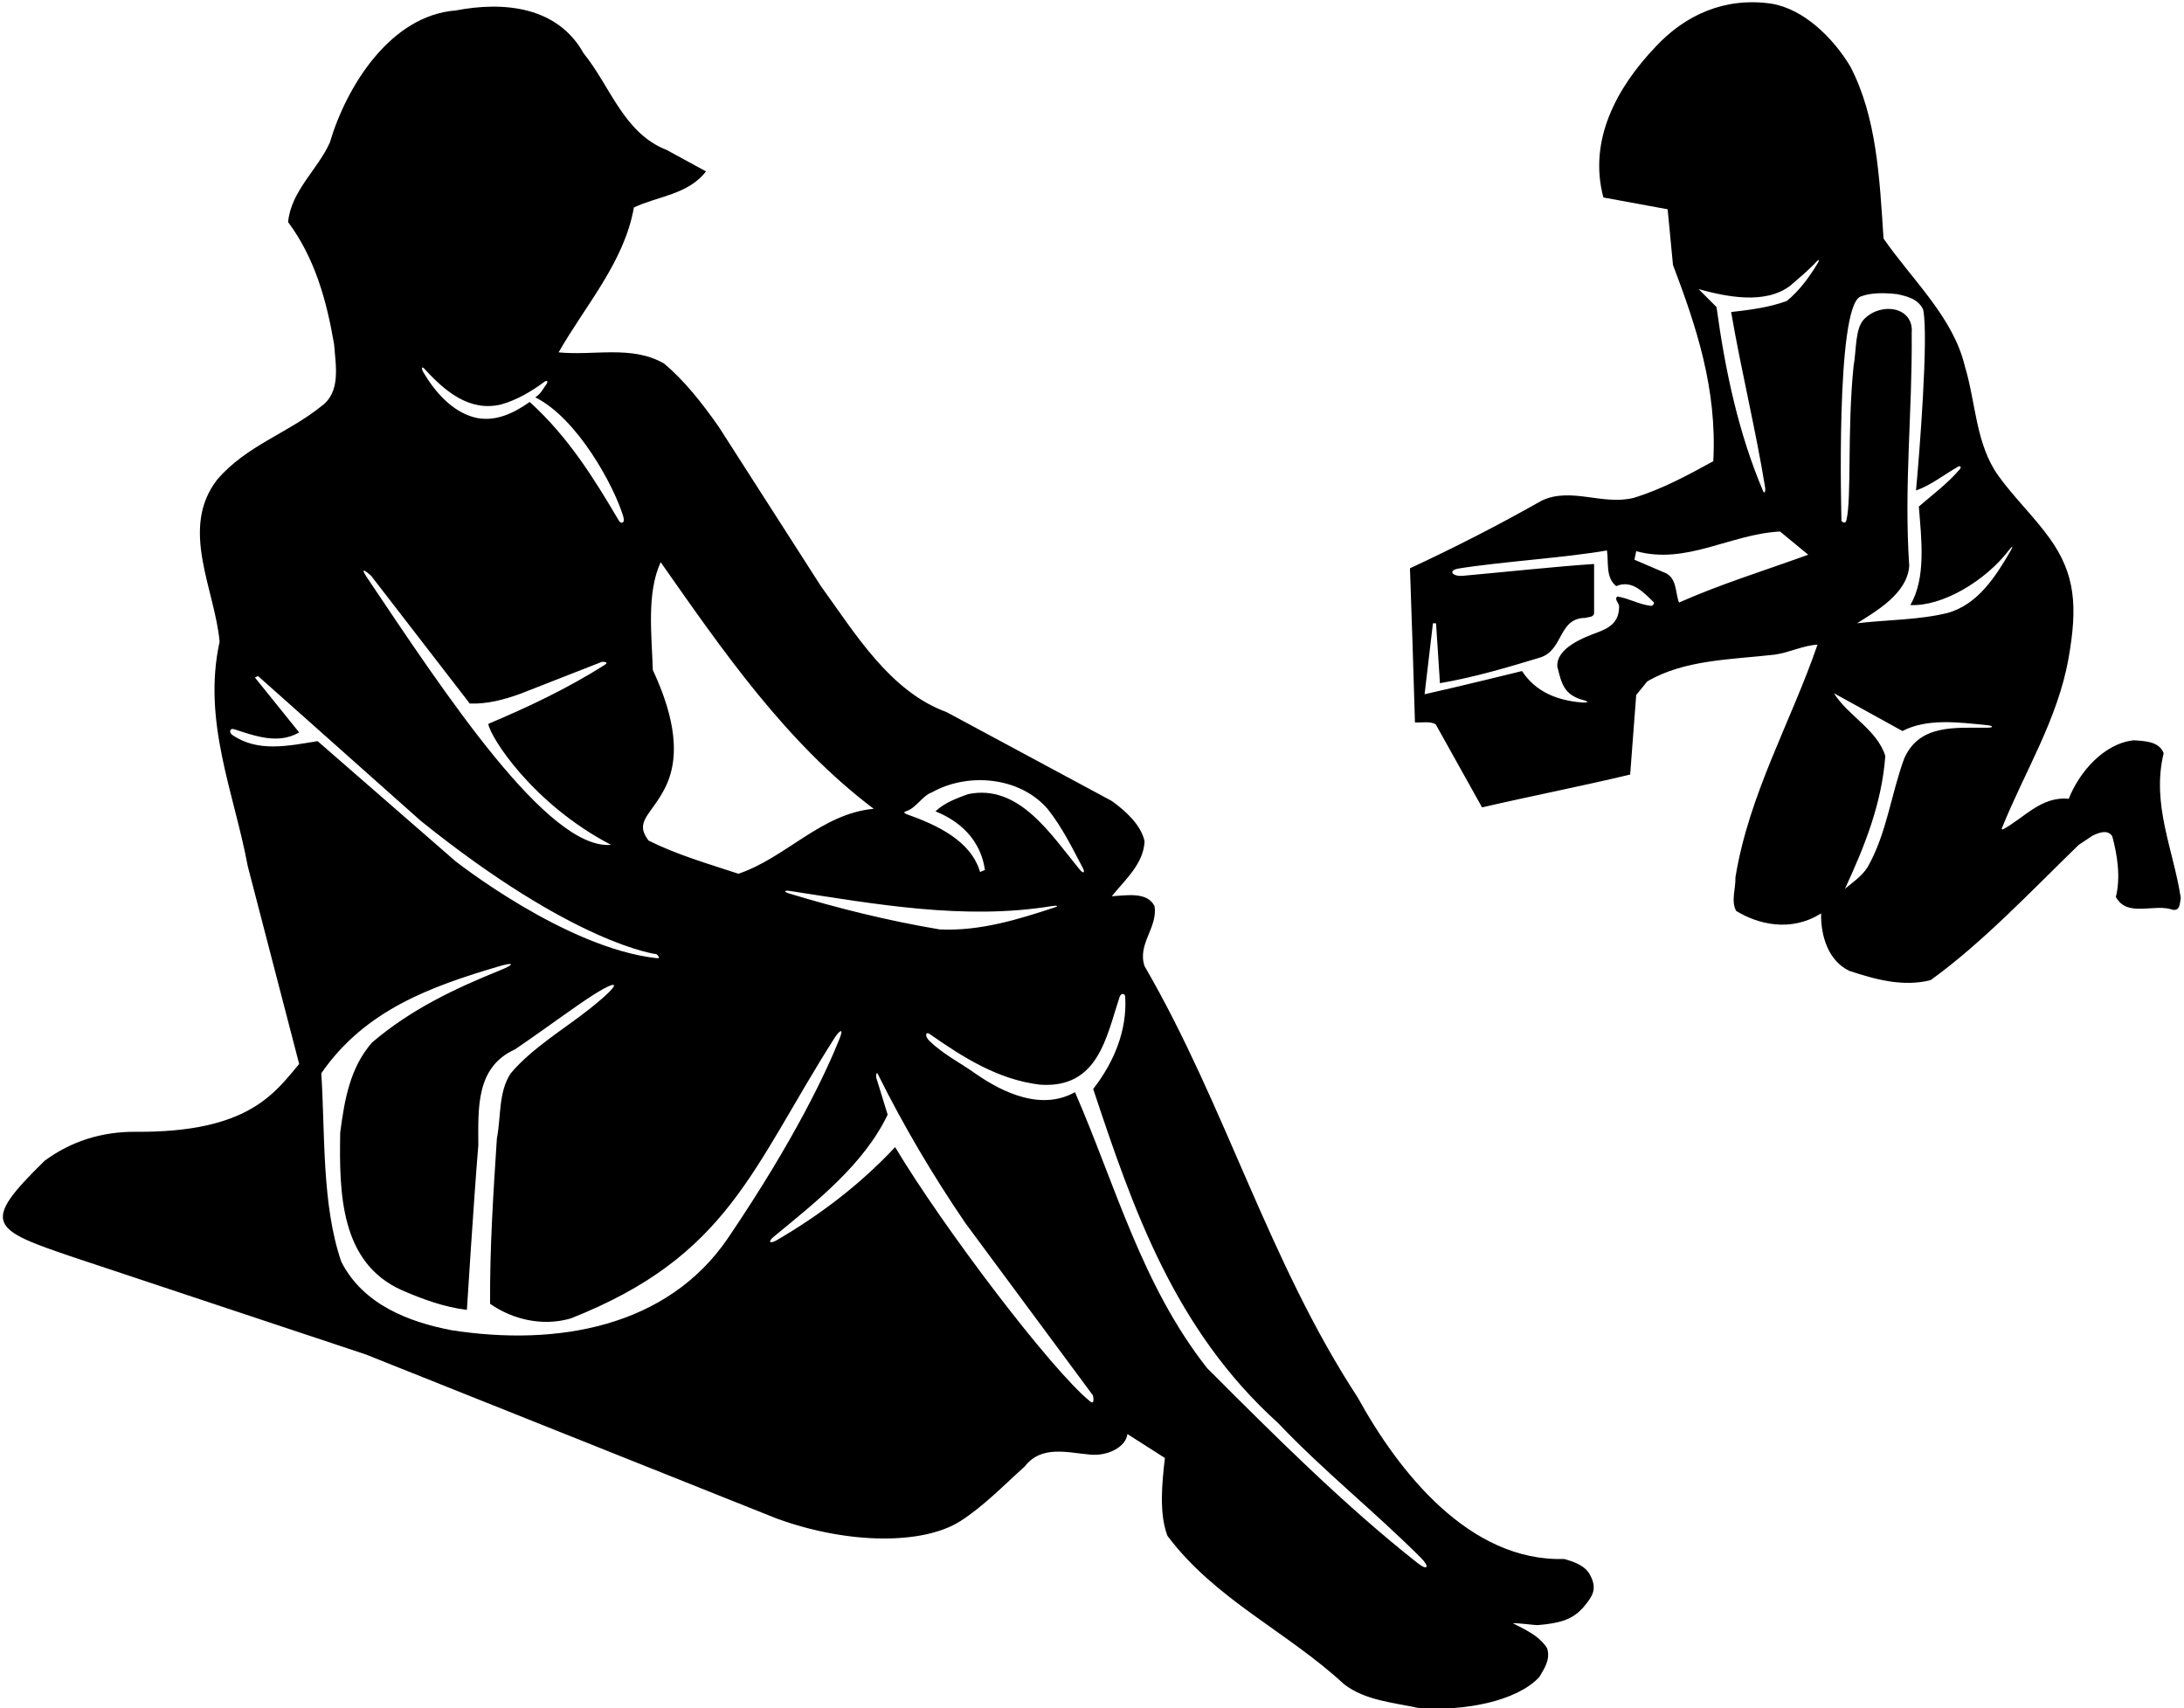 <?xml version="1.0" encoding="UTF-8"?>
<svg xmlns="http://www.w3.org/2000/svg" xmlns:xlink="http://www.w3.org/1999/xlink" width="459pt" height="359pt" viewBox="0 0 459 359" version="1.1">
<g id="surface1">
<path style=" stroke:none;fill-rule:nonzero;fill:rgb(0%,0%,0%);fill-opacity:1;" d="M 454.727 158.273 C 453.75 155.801 450.824 155.727 448.426 155.574 C 442.125 156.25 436.949 162.324 434.773 167.875 C 429 167.273 425.398 171.926 420.898 174.324 L 420.676 174.176 C 425.449 162.242 432.453 151.258 434.738 138.316 C 436.664 127.414 436.168 120.641 430.754 113.105 C 427.504 108.586 423.23 104.5 420 100 C 415.199 93.324 415.273 84.625 412.949 76.977 C 410.477 66.625 401.926 58.898 395.852 50.125 C 395.023 37.449 394.426 24.625 388.875 13.977 C 385.273 7.977 379.125 1.898 372.301 0.773 C 362.551 -0.648 354.227 3.102 348 9.773 C 339.824 18.324 333.75 29.426 336.977 41.5 L 350.477 43.977 L 351.602 55.676 C 356.477 68.574 360.898 81.625 360.074 96.926 C 354.602 99.926 349.199 102.852 343.273 104.648 C 336.75 106.227 330.227 102.324 324.074 105.176 C 314.926 110.352 305.699 115.074 296.324 119.426 C 296.699 130.227 297.074 141.023 297.375 151.824 C 298.875 151.898 300.523 151.523 301.727 152.199 L 311.477 169.676 C 321.824 167.273 332.25 165.25 342.602 162.773 L 343.875 146.051 L 346.199 143.199 C 354 138.625 363.75 138.625 372.977 137.574 C 376.125 137.125 378.977 135.625 381.977 135.477 C 376.352 151.824 367.574 166.898 364.727 184.375 C 364.801 186.773 363.75 189.324 364.875 191.426 C 369.375 194.199 376.336 196 382.727 191.949 C 382.648 196.824 384.301 201.926 388.648 204.023 C 393.898 205.75 399.824 207.477 405.75 205.977 C 416.773 198.023 427.125 187 436.875 177.551 L 439.801 175.602 C 440.926 175.074 442.949 174.176 443.926 175.75 C 444.977 179.648 445.727 184.375 444.676 188.5 C 447.148 192.926 452.699 189.773 456.676 191.199 C 458.25 191.426 458.102 189.699 458.324 188.727 C 456.824 178.676 452.102 169.074 454.727 158.273 Z M 346.965 127.32 C 344.449 127.031 342.371 125.742 339.898 125.352 C 339.148 126.023 340.426 126.773 340.273 127.676 C 340.195 130.852 338.145 131.992 335.789 132.879 C 333.066 133.895 326.992 136.121 327.301 140.125 C 328.164 143.465 328.562 146.059 332.914 147.168 C 334.051 147.461 333.676 147.727 332.324 147.613 C 327.328 147.184 322.766 145.449 319.875 141.023 C 319.875 141.023 305.852 144.477 299.398 145.898 L 301.152 130.98 L 301.809 131 L 302.625 143.574 C 309.676 142.375 316.801 140.273 323.699 138.176 C 328.648 136.602 327.449 129.852 333.227 129.852 C 333.824 129.625 334.801 129.773 335.023 128.949 L 335.023 118.523 C 327.777 118.98 314.938 120.336 307.5 121 C 305.16 121.211 304.262 119.852 306.551 119.477 C 314.91 118.105 329.48 117.148 337.727 115.676 C 338.102 118.301 337.426 121.375 339.676 123.176 C 342.977 121.75 345.375 124.449 347.625 126.625 C 347.625 126.926 347.348 127.363 346.965 127.32 Z M 352.875 126.625 C 352.051 124.602 352.5 121.375 349.801 120.324 L 343.5 117.625 L 343.875 115.824 C 354.375 118.75 363.676 112.227 374.102 111.699 L 380.023 116.574 C 370.949 119.875 361.648 122.727 352.875 126.625 Z M 381.977 55.383 C 380.223 58.27 378.16 61.094 375.523 63.25 C 371.852 64.602 367.801 65.125 363.824 65.574 C 365.914 77.773 368.914 89.91 370.953 102.34 C 371.109 103.285 370.824 103.875 370.547 103.219 C 365.395 91.094 362.602 78.047 360.75 64.523 L 357 60.773 C 362.852 62.352 370.949 64.074 376.273 60.023 C 378.098 58.434 380.133 56.754 381.797 54.953 C 382.324 54.383 382.418 54.656 381.977 55.383 Z M 391.035 62.316 C 393.352 61.434 396.184 61.535 398.773 61.824 C 400.801 62.273 403.125 62.801 404.176 65.051 C 405.375 70.449 403.352 95.949 402.676 103.074 C 405.723 102.035 408.547 99.766 411.531 98.059 C 412 97.789 412.262 98.176 411.906 98.586 C 409.238 101.691 406.258 103.867 403.273 106.449 C 403.801 113.199 404.852 121.449 401.477 127.148 C 408.164 127.5 417.301 122.086 422.25 115.562 C 422.961 114.625 423.141 114.734 422.547 115.766 C 419.414 121.191 415.652 127.035 409.352 128.801 C 403.352 130.301 396.676 130.227 390.301 130.977 C 394.199 128.5 400.875 124.75 401.25 118.898 C 400.125 101.801 401.926 86.801 401.773 69.926 C 402.234 64.602 395.566 63.344 391.836 67 C 389.832 68.961 390.188 73.496 389.551 76.977 C 388.191 90.461 389.18 104.637 388.047 109.344 C 387.816 110.285 387.016 109.508 387.016 109.508 C 387.016 109.508 385.684 64.363 391.035 62.316 Z M 417.664 152.93 C 410.906 152.973 403.391 152.145 400.199 159.398 C 397.426 166.898 396.523 175.227 392.477 182.273 C 391.352 184.074 389.398 185.426 387.75 186.773 C 391.801 178 395.477 169 396.227 158.875 C 394.5 153.324 388.426 150.477 385.426 145.676 L 399.824 153.625 C 404.984 150.922 411.602 151.789 417.66 152.398 C 419 152.535 419.012 152.918 417.664 152.93 Z M 328.75 327.621 C 308.801 328.223 293.949 309.32 285.324 293.648 C 266.574 264.996 257.574 232.371 240.551 203.047 C 238.977 198.395 243.324 195.02 242.648 190.445 C 241.148 187.297 236.574 188.195 233.648 188.348 C 236.574 184.746 240.324 181.52 240.551 176.797 C 239.801 173.348 236.574 170.422 233.648 168.32 L 198.926 149.645 C 187 145.297 179.648 132.996 172.523 123.172 L 151.074 89.723 C 147.773 84.996 143.875 79.973 139.523 76.371 C 132.75 72.5 124.824 74.797 117.398 74.047 C 123.102 64.07 131.199 55.07 133.227 43.598 C 138.324 41.195 144.625 40.895 148.375 36.02 L 140.125 31.52 C 131.051 27.996 128.273 18.098 122.648 11.195 C 117.176 1.371 105.926 0.246 95.801 2.195 C 82 3.246 72.777 18.246 69.324 29.945 C 66.777 35.645 61.152 40.145 60.551 46.672 C 66.176 54.246 68.652 63.172 70.223 72.395 C 70.527 76.746 71.723 82.371 67.527 85.371 C 60.473 91.07 51.777 93.621 45.625 100.82 C 37.676 111.098 45.176 123.848 46.152 134.871 C 42.473 151.598 49.223 166.672 52.074 182.047 L 62.875 223.598 C 57.68 229.754 52.172 238.039 28.496 237.848 C 21.422 237.789 14.922 239.848 9.398 243.922 C -4.129 257.137 -2.027 258.309 15.551 264.246 L 76.902 284.648 L 163.301 319.148 C 178.422 324.625 194.094 324.613 201.848 319.656 C 206.699 316.555 210.988 312.102 215.352 308.195 C 218.895 303.625 224.27 305.281 229.215 305.695 C 232.887 306.008 236.598 304.086 236.949 301.371 L 244.824 306.398 C 244.227 311.496 243.551 318.023 245.352 322.746 C 255.398 336.172 270.398 342.773 282.477 353.945 C 286.977 357.395 292.824 357.77 298.301 358.973 C 307.887 359.617 318.723 357.523 323.5 352.445 C 324.551 350.645 325.898 348.773 325.148 346.371 C 323.426 343.672 320.5 342.473 317.949 341.121 C 319 341.047 322.691 341.562 323.23 341.516 C 327.699 341.121 330.59 340.449 333 337.5 C 334.727 335.402 335.648 333.922 334.301 331.223 C 333.324 329.047 330.852 328.223 328.75 327.621 Z M 190.531 170.438 C 192.555 169.793 193.855 167.203 195.852 166.52 C 203.273 162.32 214.227 163.145 220.148 169.973 C 223.262 173.875 225.328 178.176 227.566 182.387 C 228.078 183.355 227.715 183.695 226.988 182.816 C 220.922 175.496 214.203 164.621 203.426 166.895 C 201.023 167.797 198.625 168.621 196.602 170.496 C 199.523 171.695 205.836 174.836 207 182.836 L 205.977 183.246 C 204.039 176.641 196.879 173.359 190.621 171.129 C 189.848 170.855 189.895 170.645 190.531 170.438 Z M 221.039 190.418 C 222.195 190.227 222.594 190.391 221.625 190.707 C 214.215 193.129 206.121 195.719 197.5 195.32 C 186.625 193.496 176.113 190.883 165.809 187.754 C 164.668 187.406 164.789 187.051 165.988 187.234 C 183.789 189.957 202.66 193.426 221.039 190.418 Z M 137.199 140.797 C 136.977 133.371 135.852 124.672 138.852 118.145 C 151.602 136.297 165.023 155.945 183.625 169.973 C 172.676 170.945 165.176 180.246 155.199 183.621 C 148.824 181.52 142.301 179.645 136.301 176.645 C 133.227 172.598 136.836 171.336 139.75 165.621 C 143.73 157.824 140.648 148.223 137.199 140.797 Z M 89.227 77.523 C 93.543 82.27 98.703 86.586 105.324 84.996 C 108.625 84.062 111.613 82.305 114.422 80.23 C 114.996 79.805 115.262 80.164 114.805 80.789 C 113.91 82.016 113.789 82.605 112.5 83.5 C 121.414 87.957 129.07 102.184 130.977 108.508 C 131.445 110.059 130.484 110.125 130.086 109.449 C 124.906 100.66 119.477 91.855 111.324 84.473 C 107.949 86.871 103.898 88.82 99.625 87.695 C 94.926 86.398 91.449 82.395 88.984 78.258 C 88.461 77.379 88.652 76.891 89.227 77.523 Z M 78 121 L 98.727 147.848 C 102.324 147.996 106 147.02 109.301 145.82 L 126.531 139.078 C 126.531 139.078 128.188 139.035 127.082 139.734 C 119.27 144.68 111.035 148.574 102.625 152.121 C 103 154.895 112 169 128.426 177.547 C 115.156 178.691 93.539 145.777 77.141 121.383 C 75.082 118.32 78 121 78 121 Z M 48.816 154.441 C 48.051 153.906 48.324 152.961 49.176 153.234 C 53.582 154.652 58.41 156.496 62.875 153.922 L 53.578 142.387 L 54.219 142.062 L 88.449 172.52 C 120.871 198.586 137.992 200.527 137.992 200.527 C 137.992 200.527 139.098 201.48 138.016 201.363 C 118.789 199.238 95.652 180.922 95.652 180.922 L 66.75 155.75 C 60.648 156.734 54.195 158.172 48.816 154.441 Z M 94.902 279.547 C 85.902 277.82 76.301 274.148 71.723 265.148 C 67.598 253.07 68.348 238.371 67.527 225.547 C 76.77 212.168 90.746 207.27 104.777 203.098 C 108.055 202.121 108.305 202.613 105.199 203.867 C 95.684 207.715 86.375 212.086 78.176 219.098 C 73.527 224.422 72.402 231.172 71.5 237.996 C 71.277 250.746 71.5 265.371 84.477 271.148 C 88.824 273.023 93.25 274.672 98.125 275.273 C 98.125 275.273 99.551 252.395 100.523 240.695 C 100.523 232.973 99.926 224.27 108.25 220.52 C 112.797 217.43 117.254 214.16 121.77 211.027 C 130.125 205.23 131.887 205.699 123.855 212.066 C 118.648 216.195 111.785 220.266 107.352 225.547 C 104.727 229.445 105.324 234.621 104.426 239.27 C 103.676 250.746 102.926 262.223 103 273.996 C 107.727 277.297 114.023 278.797 119.949 277.07 C 153.219 263.938 157.984 245.473 175.438 218.055 C 176.238 216.797 177.512 215.625 176.414 218.363 C 173.785 224.934 167.23 239.172 153.047 260.113 C 140.273 278.977 117.008 282.98 94.902 279.547 Z M 229.07 294.48 C 221.008 287.949 198.297 258.07 188.125 241.07 C 180.527 249.18 172.117 255.441 163.305 260.594 C 161.766 261.492 161.289 260.984 162.645 259.871 C 171.738 252.395 181.59 244.629 186.551 234.246 L 184.133 226.383 C 184.133 226.383 184.047 224.816 184.605 225.945 C 189.934 236.656 196.047 247.004 202.898 257.047 L 229.688 293.23 C 229.688 293.23 230.223 295.414 229.07 294.48 Z M 297.984 328.52 C 282.609 316.43 267.82 301.645 253.676 287.496 C 239.949 270.023 234.477 249.172 225.926 229.52 C 218.949 233.422 211 229.746 205.227 225.77 C 201.965 223.41 198.266 221.625 195.301 218.707 C 194.312 217.734 194.5 216.68 195.441 217.336 C 202.551 222.316 209.832 226.887 218.574 227.945 C 230.801 228.793 232.5 217.957 235.297 209.516 C 235.582 208.652 236.434 208.68 236.48 209.5 C 236.91 216.613 234.055 223.332 229.75 228.848 C 238.148 254.121 246.852 279.398 268.602 299.047 C 278.289 309.238 288.77 317.531 298.625 327.375 C 300.52 329.27 300.055 330.148 297.984 328.52 "/>
</g>
</svg>
